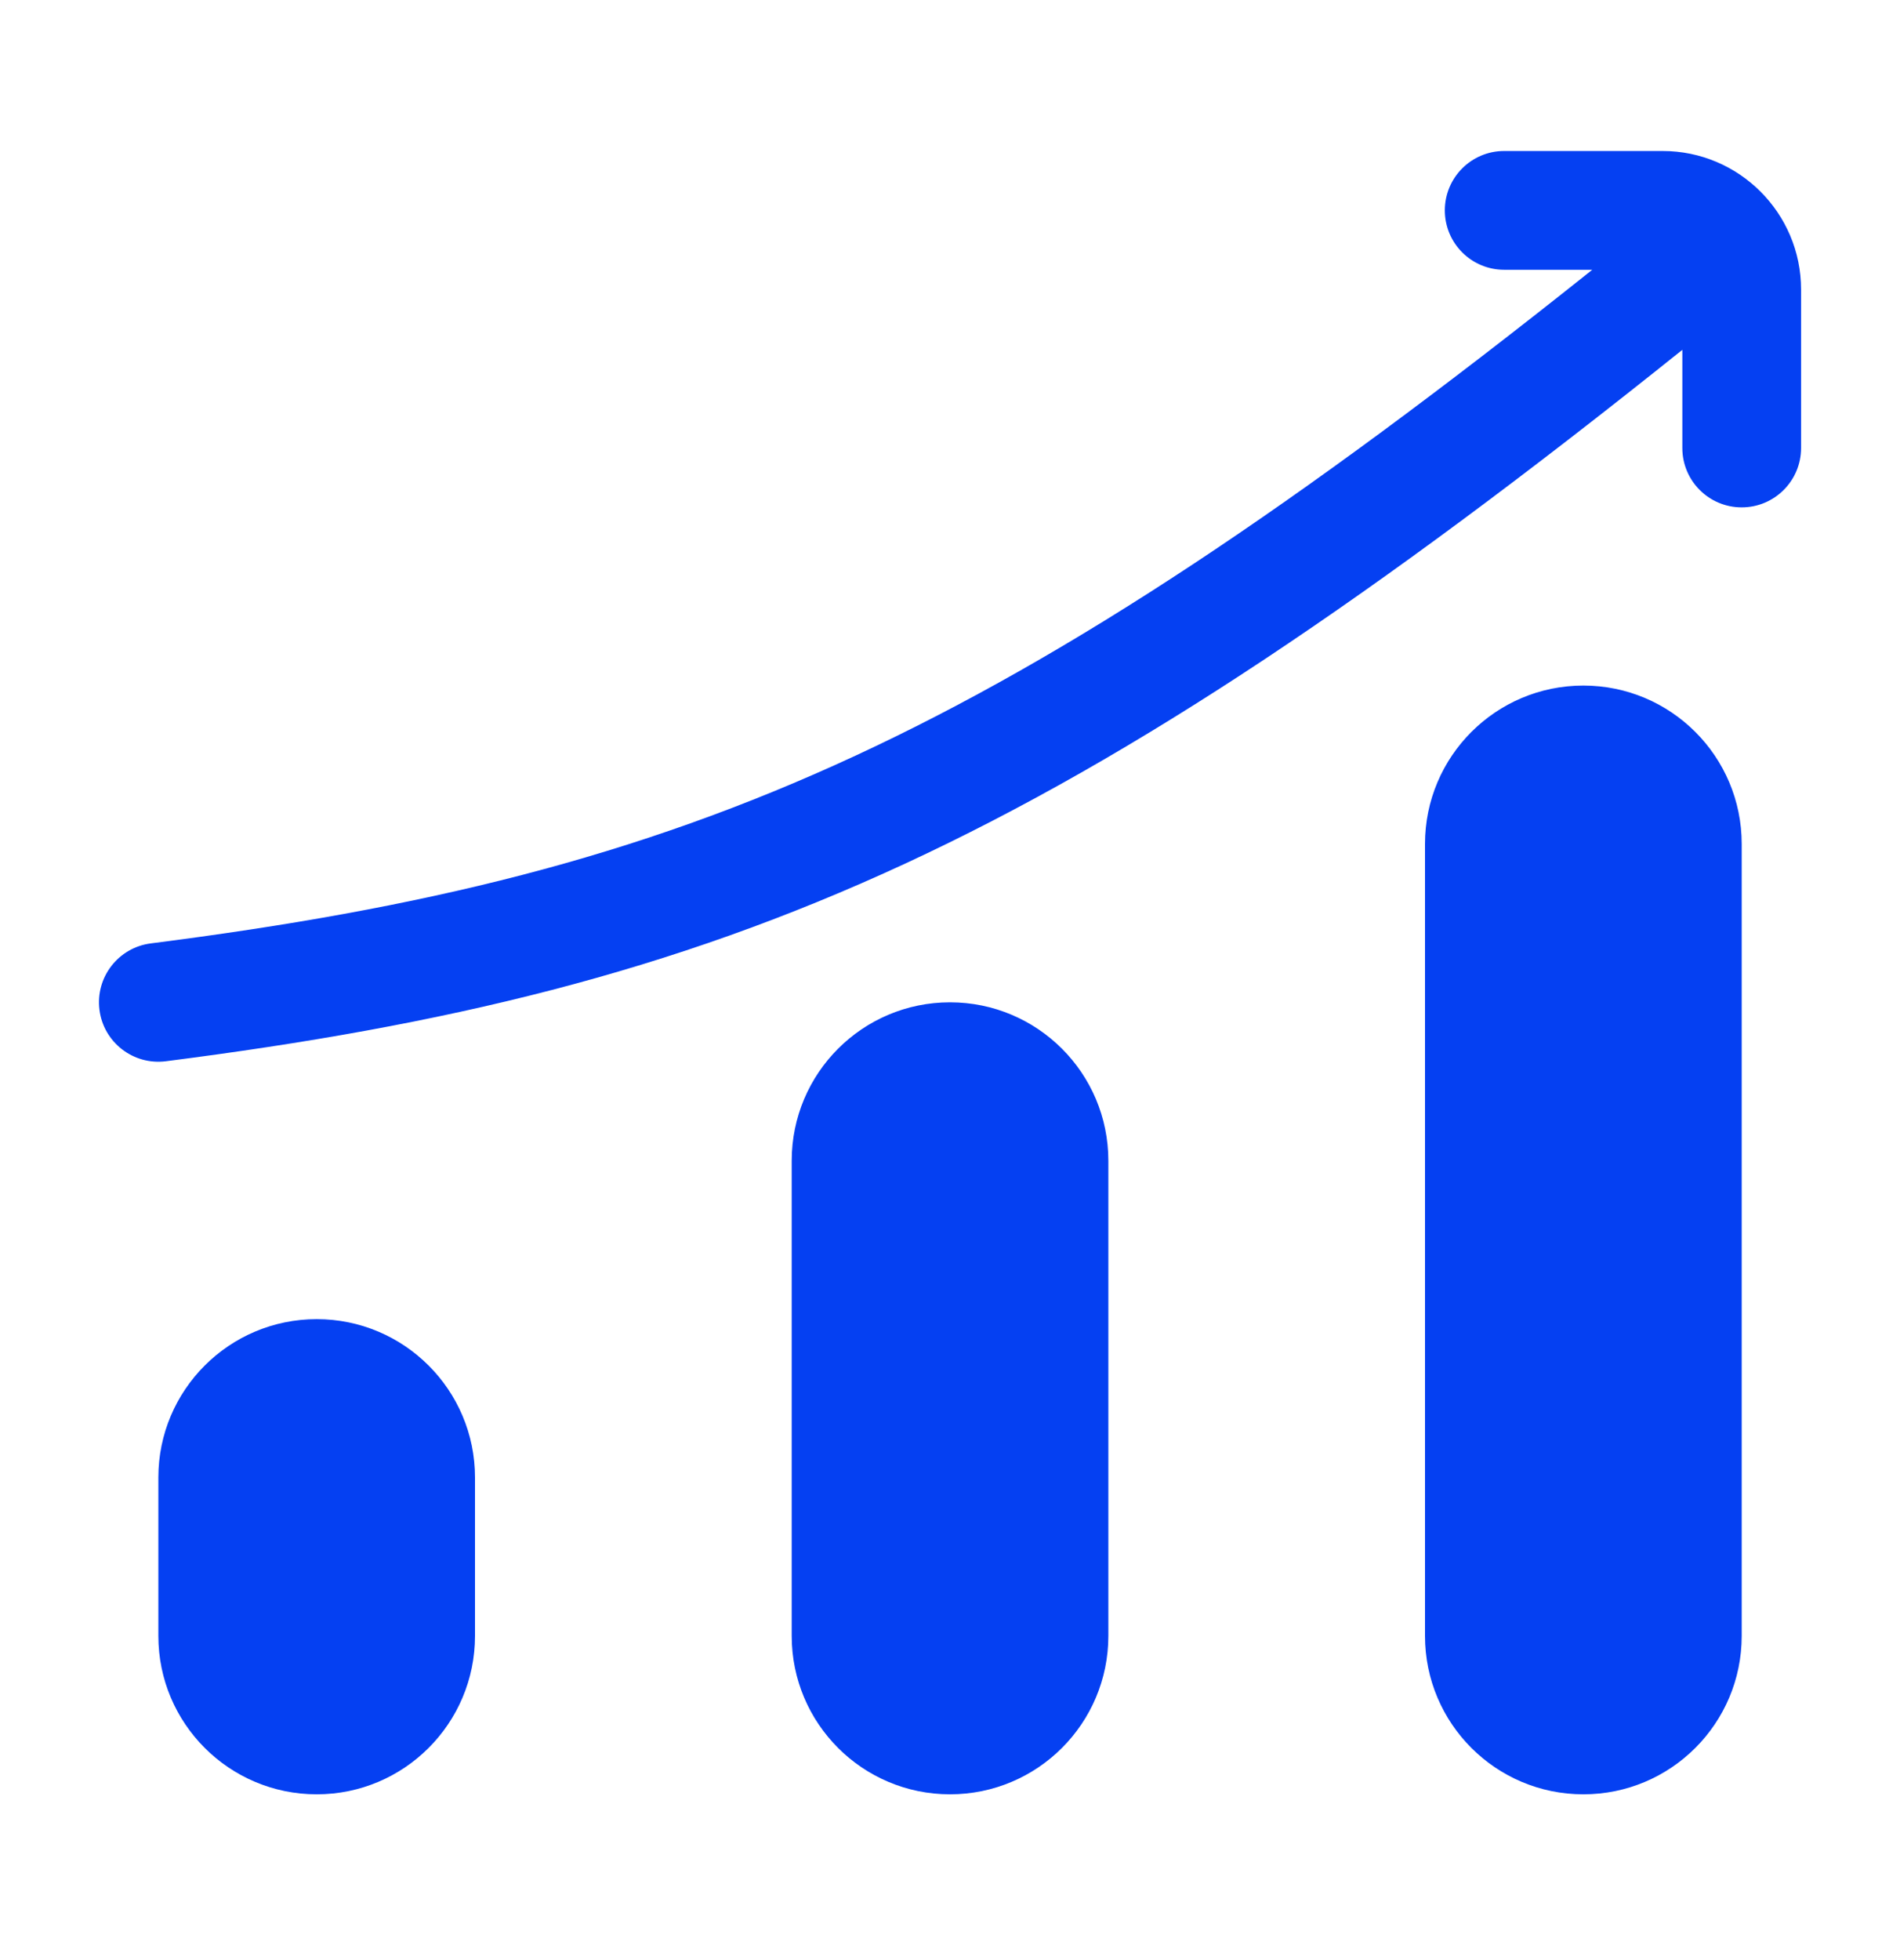 <svg width="32" height="33" viewBox="0 0 32 33" fill="none" xmlns="http://www.w3.org/2000/svg">
<path fill-rule="evenodd" clip-rule="evenodd" d="M25.334 2.542C24.781 2.542 24.334 2.99 24.334 3.542C24.334 4.094 24.781 4.542 25.334 4.542H26.817C21.824 8.524 18.025 11.045 14.413 12.72C10.683 14.45 7.105 15.3 2.54 15.883C1.992 15.953 1.605 16.454 1.675 17.002C1.745 17.55 2.246 17.937 2.794 17.867C7.485 17.268 11.279 16.378 15.255 14.535C19.142 12.732 23.156 10.037 28.334 5.89V7.542C28.334 8.094 28.781 8.542 29.334 8.542C29.886 8.542 30.334 8.094 30.334 7.542V4.875C30.334 3.587 29.289 2.542 28 2.542H25.334ZM29.334 14.209C29.334 12.736 28.14 11.542 26.667 11.542C25.194 11.542 24 12.736 24 14.209L24 27.542C24 29.015 25.194 30.209 26.667 30.209C28.14 30.209 29.334 29.015 29.334 27.542V14.209ZM8 24.875C8 23.403 6.806 22.209 5.334 22.209C3.861 22.209 2.667 23.403 2.667 24.875L2.667 27.542C2.667 29.015 3.861 30.209 5.334 30.209C6.806 30.209 8 29.015 8 27.542V24.875ZM16 16.875C17.473 16.875 18.667 18.069 18.667 19.542V27.542C18.667 29.015 17.473 30.209 16 30.209C14.527 30.209 13.334 29.015 13.334 27.542V19.542C13.334 18.069 14.527 16.875 16 16.875Z" fill="#0540F2"/>
</svg>
